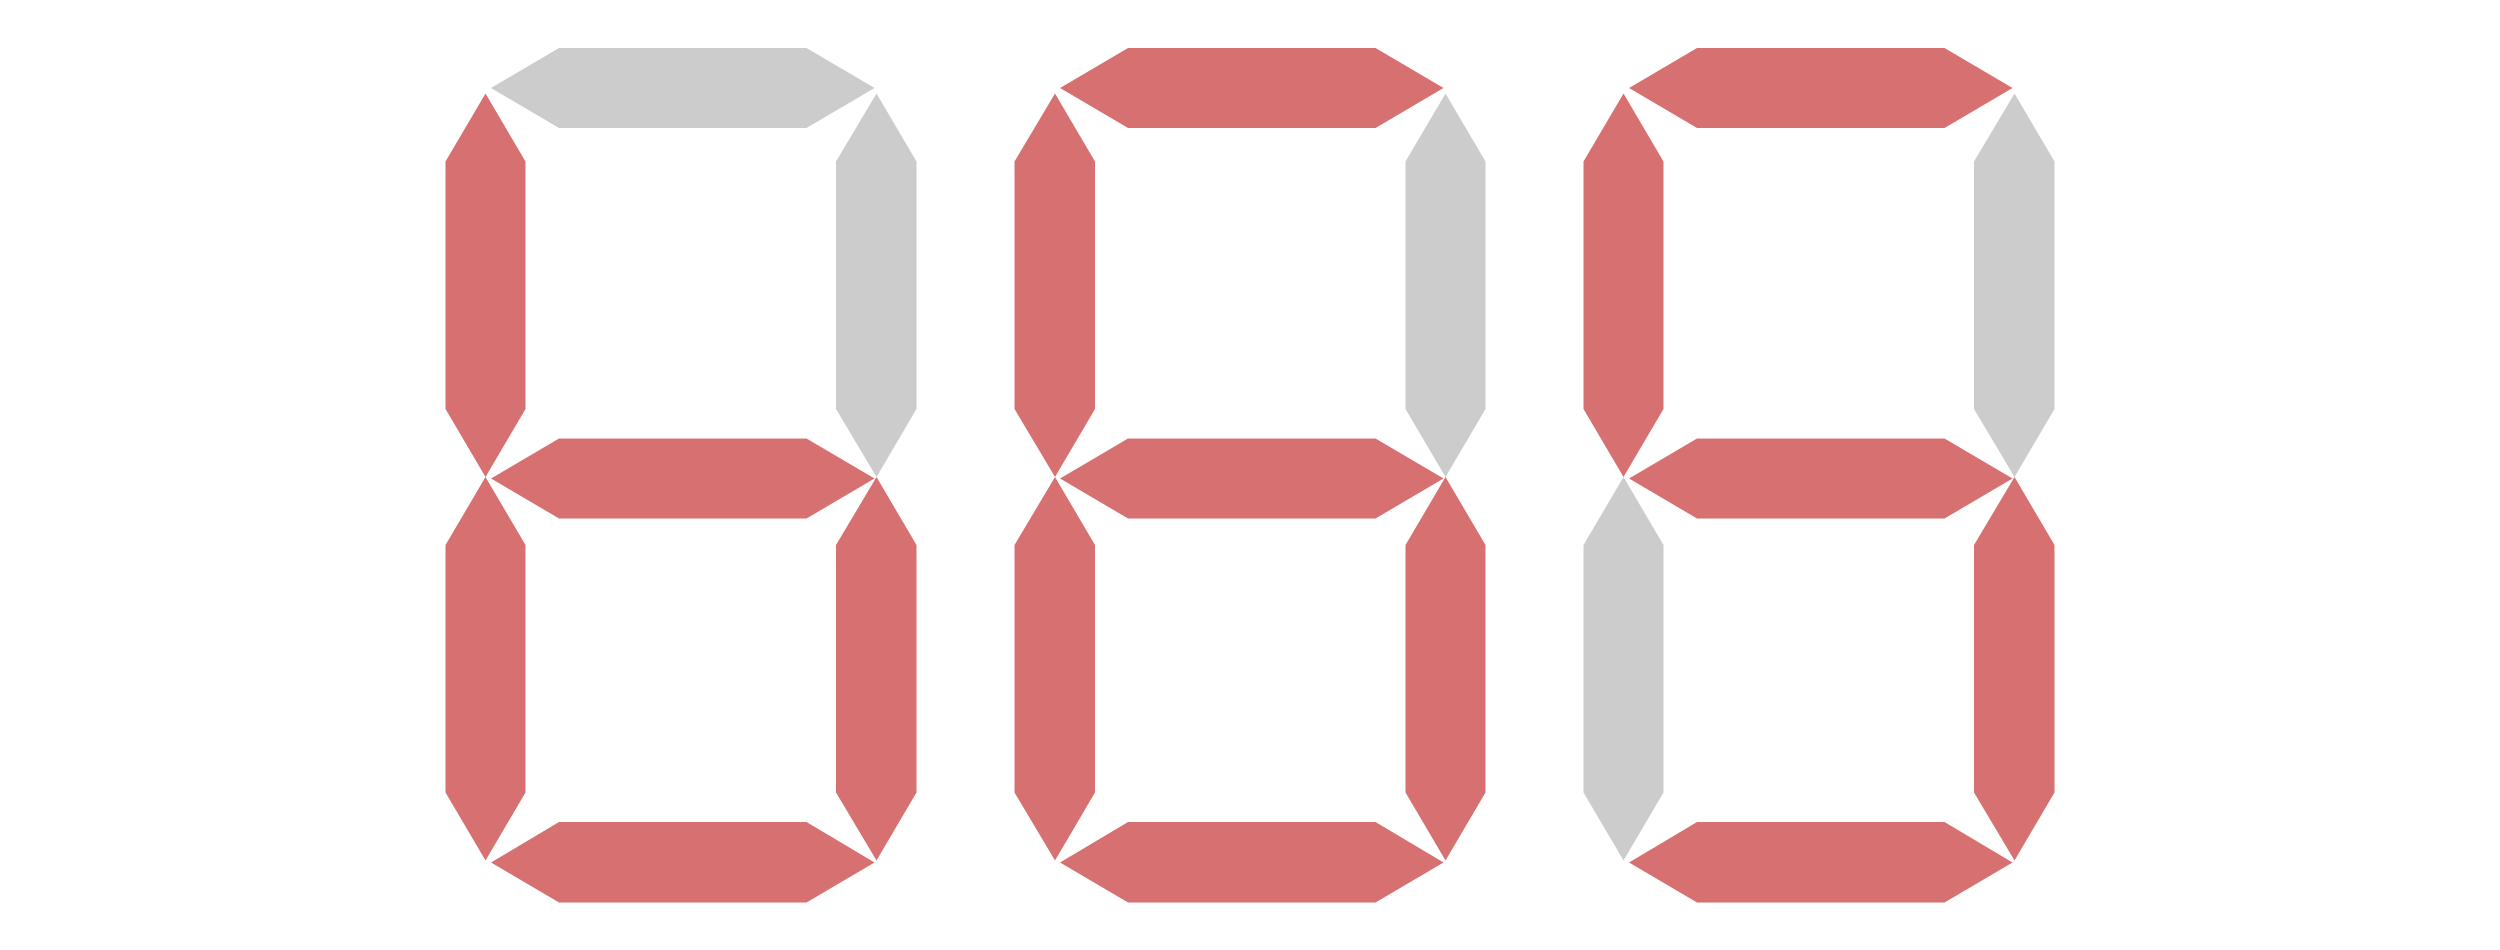 <?xml version="1.0" encoding="UTF-8"?><!DOCTYPE svg PUBLIC "-//W3C//DTD SVG 1.1//EN" "http://www.w3.org/Graphics/SVG/1.1/DTD/svg11.dtd">
<!--
Copyright 2023 Luca Bertossi

This file is part of B65.

    B65 is free software: you can redistribute it and/or modify
    it under the terms of the GNU General Public License as published by
    the Free Software Foundation, either version 3 of the License, or
    (at your option) any later version.

    B65 is distributed in the hope that it will be useful,
    but WITHOUT ANY WARRANTY; without even the implied warranty of
    MERCHANTABILITY or FITNESS FOR A PARTICULAR PURPOSE.  See the
    GNU General Public License for more details.

    You should have received a copy of the GNU General Public License
    along with B65.  If not, see <http://www.gnu.org/licenses/>.
-->
<svg version="1.2" viewBox="0 100 5000 1900" xmlns="http://www.w3.org/2000/svg">
<rect class="BoundingBox" stroke="none" fill="none" x="981" y="195" width="770" height="163"/>
<path fill="rgb(128,128,128)" fill-opacity="0.400" stroke="none" d="M 982,276 L 1118,196 1118,196 1613,196 1613,196 1749,276 1613,356 1613,356 1613,356 1118,356 1118,356 1118,356 982,276 Z"/>
<rect class="BoundingBox" stroke="none" fill="none" x="1672" y="286" width="162" height="770"/>
<path fill="rgb(128,128,128)" fill-opacity="0.400" stroke="none" d="M 1753,287 L 1833,423 1833,423 1833,918 1833,918 1753,1054 1672,918 1672,918 1672,918 1672,423 1672,423 1672,423 1753,287 Z"/>
<rect class="BoundingBox" stroke="none" fill="none" x="2810" y="286" width="163" height="770"/>
<path fill="rgb(128,128,128)" fill-opacity="0.400" stroke="none" d="M 2891,287 L 2971,423 2971,423 2971,918 2971,918 2891,1054 2811,918 2811,918 2811,918 2811,423 2811,423 2811,423 2891,287 Z"/>
<rect class="BoundingBox" stroke="none" fill="none" x="3167" y="1054" width="162" height="769"/>
<path fill="rgb(128,128,128)" fill-opacity="0.400" stroke="none" d="M 3247,1054 L 3327,1190 3327,1190 3327,1685 3327,1685 3247,1821 3167,1685 3167,1685 3167,1685 3167,1190 3167,1190 3167,1190 3247,1054 Z"/>
<rect class="BoundingBox" stroke="none" fill="none" x="3948" y="286" width="162" height="770"/>
<path fill="rgb(128,128,128)" fill-opacity="0.400" stroke="none" d="M 4029,287 L 4109,423 4109,423 4109,918 4109,918 4029,1054 3948,918 3948,918 3948,918 3948,423 3948,423 3948,423 4029,287 Z"/>
<rect class="BoundingBox" stroke="none" fill="none" x="891" y="286" width="162" height="770"/>
<path fill="rgb(215,113,113)" stroke="none" d="M 971,287 L 1051,423 1051,423 1051,918 1051,918 971,1054 891,918 891,918 891,918 891,423 891,423 891,423 971,287 Z"/>
<rect class="BoundingBox" stroke="none" fill="none" x="891" y="1054" width="162" height="769"/>
<path fill="rgb(215,113,113)" stroke="none" d="M 971,1054 L 1051,1190 1051,1190 1051,1685 1051,1685 971,1821 891,1685 891,1685 891,1685 891,1190 891,1190 891,1190 971,1054 Z"/>
<rect class="BoundingBox" stroke="none" fill="none" x="981" y="977" width="770" height="162"/>
<path fill="rgb(215,113,113)" stroke="none" d="M 982,1057 L 1118,977 1118,977 1613,977 1613,977 1749,1057 1613,1137 1613,1137 1613,1137 1118,1137 1118,1137 1118,1137 982,1057 Z"/>
<rect class="BoundingBox" stroke="none" fill="none" x="981" y="1744" width="770" height="162"/>
<path fill="rgb(215,113,113)" stroke="none" d="M 982,1825 L 1118,1744 1118,1744 1613,1744 1613,1744 1749,1825 1613,1905 1613,1905 1613,1905 1118,1905 1118,1905 1118,1905 982,1825 Z"/>
<rect class="BoundingBox" stroke="none" fill="none" x="1672" y="1054" width="162" height="769"/>
<path fill="rgb(215,113,113)" stroke="none" d="M 1753,1054 L 1833,1190 1833,1190 1833,1685 1833,1685 1753,1821 1672,1685 1672,1685 1672,1685 1672,1190 1672,1190 1672,1190 1753,1054 Z"/>
<rect class="BoundingBox" stroke="none" fill="none" x="2029" y="286" width="162" height="770"/>
<path fill="rgb(215,113,113)" stroke="none" d="M 2110,287 L 2190,423 2190,423 2190,918 2190,918 2110,1054 2029,918 2029,918 2029,918 2029,423 2029,423 2029,423 2110,287 Z"/>
<rect class="BoundingBox" stroke="none" fill="none" x="2029" y="1054" width="162" height="769"/>
<path fill="rgb(215,113,113)" stroke="none" d="M 2110,1054 L 2190,1190 2190,1190 2190,1685 2190,1685 2110,1821 2029,1685 2029,1685 2029,1685 2029,1190 2029,1190 2029,1190 2110,1054 Z"/>
<rect class="BoundingBox" stroke="none" fill="none" x="2119" y="195" width="770" height="163"/>
<path fill="rgb(215,113,113)" stroke="none" d="M 2120,276 L 2256,196 2256,196 2751,196 2751,196 2887,276 2751,356 2751,356 2751,356 2256,356 2256,356 2256,356 2120,276 Z"/>
<rect class="BoundingBox" stroke="none" fill="none" x="2119" y="977" width="770" height="162"/>
<path fill="rgb(215,113,113)" stroke="none" d="M 2120,1057 L 2256,977 2256,977 2751,977 2751,977 2887,1057 2751,1137 2751,1137 2751,1137 2256,1137 2256,1137 2256,1137 2120,1057 Z"/>
<rect class="BoundingBox" stroke="none" fill="none" x="2119" y="1744" width="770" height="162"/>
<path fill="rgb(215,113,113)" stroke="none" d="M 2120,1825 L 2256,1744 2256,1744 2751,1744 2751,1744 2887,1825 2751,1905 2751,1905 2751,1905 2256,1905 2256,1905 2256,1905 2120,1825 Z"/>
<rect class="BoundingBox" stroke="none" fill="none" x="2810" y="1054" width="163" height="769"/>
<path fill="rgb(215,113,113)" stroke="none" d="M 2891,1054 L 2971,1190 2971,1190 2971,1685 2971,1685 2891,1821 2811,1685 2811,1685 2811,1685 2811,1190 2811,1190 2811,1190 2891,1054 Z"/>
<rect class="BoundingBox" stroke="none" fill="none" x="3167" y="286" width="162" height="770"/>
<path fill="rgb(215,113,113)" stroke="none" d="M 3247,287 L 3327,423 3327,423 3327,918 3327,918 3247,1054 3167,918 3167,918 3167,918 3167,423 3167,423 3167,423 3247,287 Z"/>
<rect class="BoundingBox" stroke="none" fill="none" x="3257" y="195" width="770" height="163"/>
<path fill="rgb(215,113,113)" stroke="none" d="M 3258,276 L 3394,196 3394,196 3889,196 3889,196 4025,276 3889,356 3889,356 3889,356 3394,356 3394,356 3394,356 3258,276 Z"/>
<rect class="BoundingBox" stroke="none" fill="none" x="3257" y="977" width="770" height="162"/>
<path fill="rgb(215,113,113)" stroke="none" d="M 3258,1057 L 3394,977 3394,977 3889,977 3889,977 4025,1057 3889,1137 3889,1137 3889,1137 3394,1137 3394,1137 3394,1137 3258,1057 Z"/>
<rect class="BoundingBox" stroke="none" fill="none" x="3257" y="1744" width="770" height="162"/>
<path fill="rgb(215,113,113)" stroke="none" d="M 3258,1825 L 3394,1744 3394,1744 3889,1744 3889,1744 4025,1825 3889,1905 3889,1905 3889,1905 3394,1905 3394,1905 3394,1905 3258,1825 Z"/>
<rect class="BoundingBox" stroke="none" fill="none" x="3948" y="1054" width="162" height="769"/>
<path fill="rgb(215,113,113)" stroke="none" d="M 4029,1054 L 4109,1190 4109,1190 4109,1685 4109,1685 4029,1821 3948,1685 3948,1685 3948,1685 3948,1190 3948,1190 3948,1190 4029,1054 Z"/>
</svg>